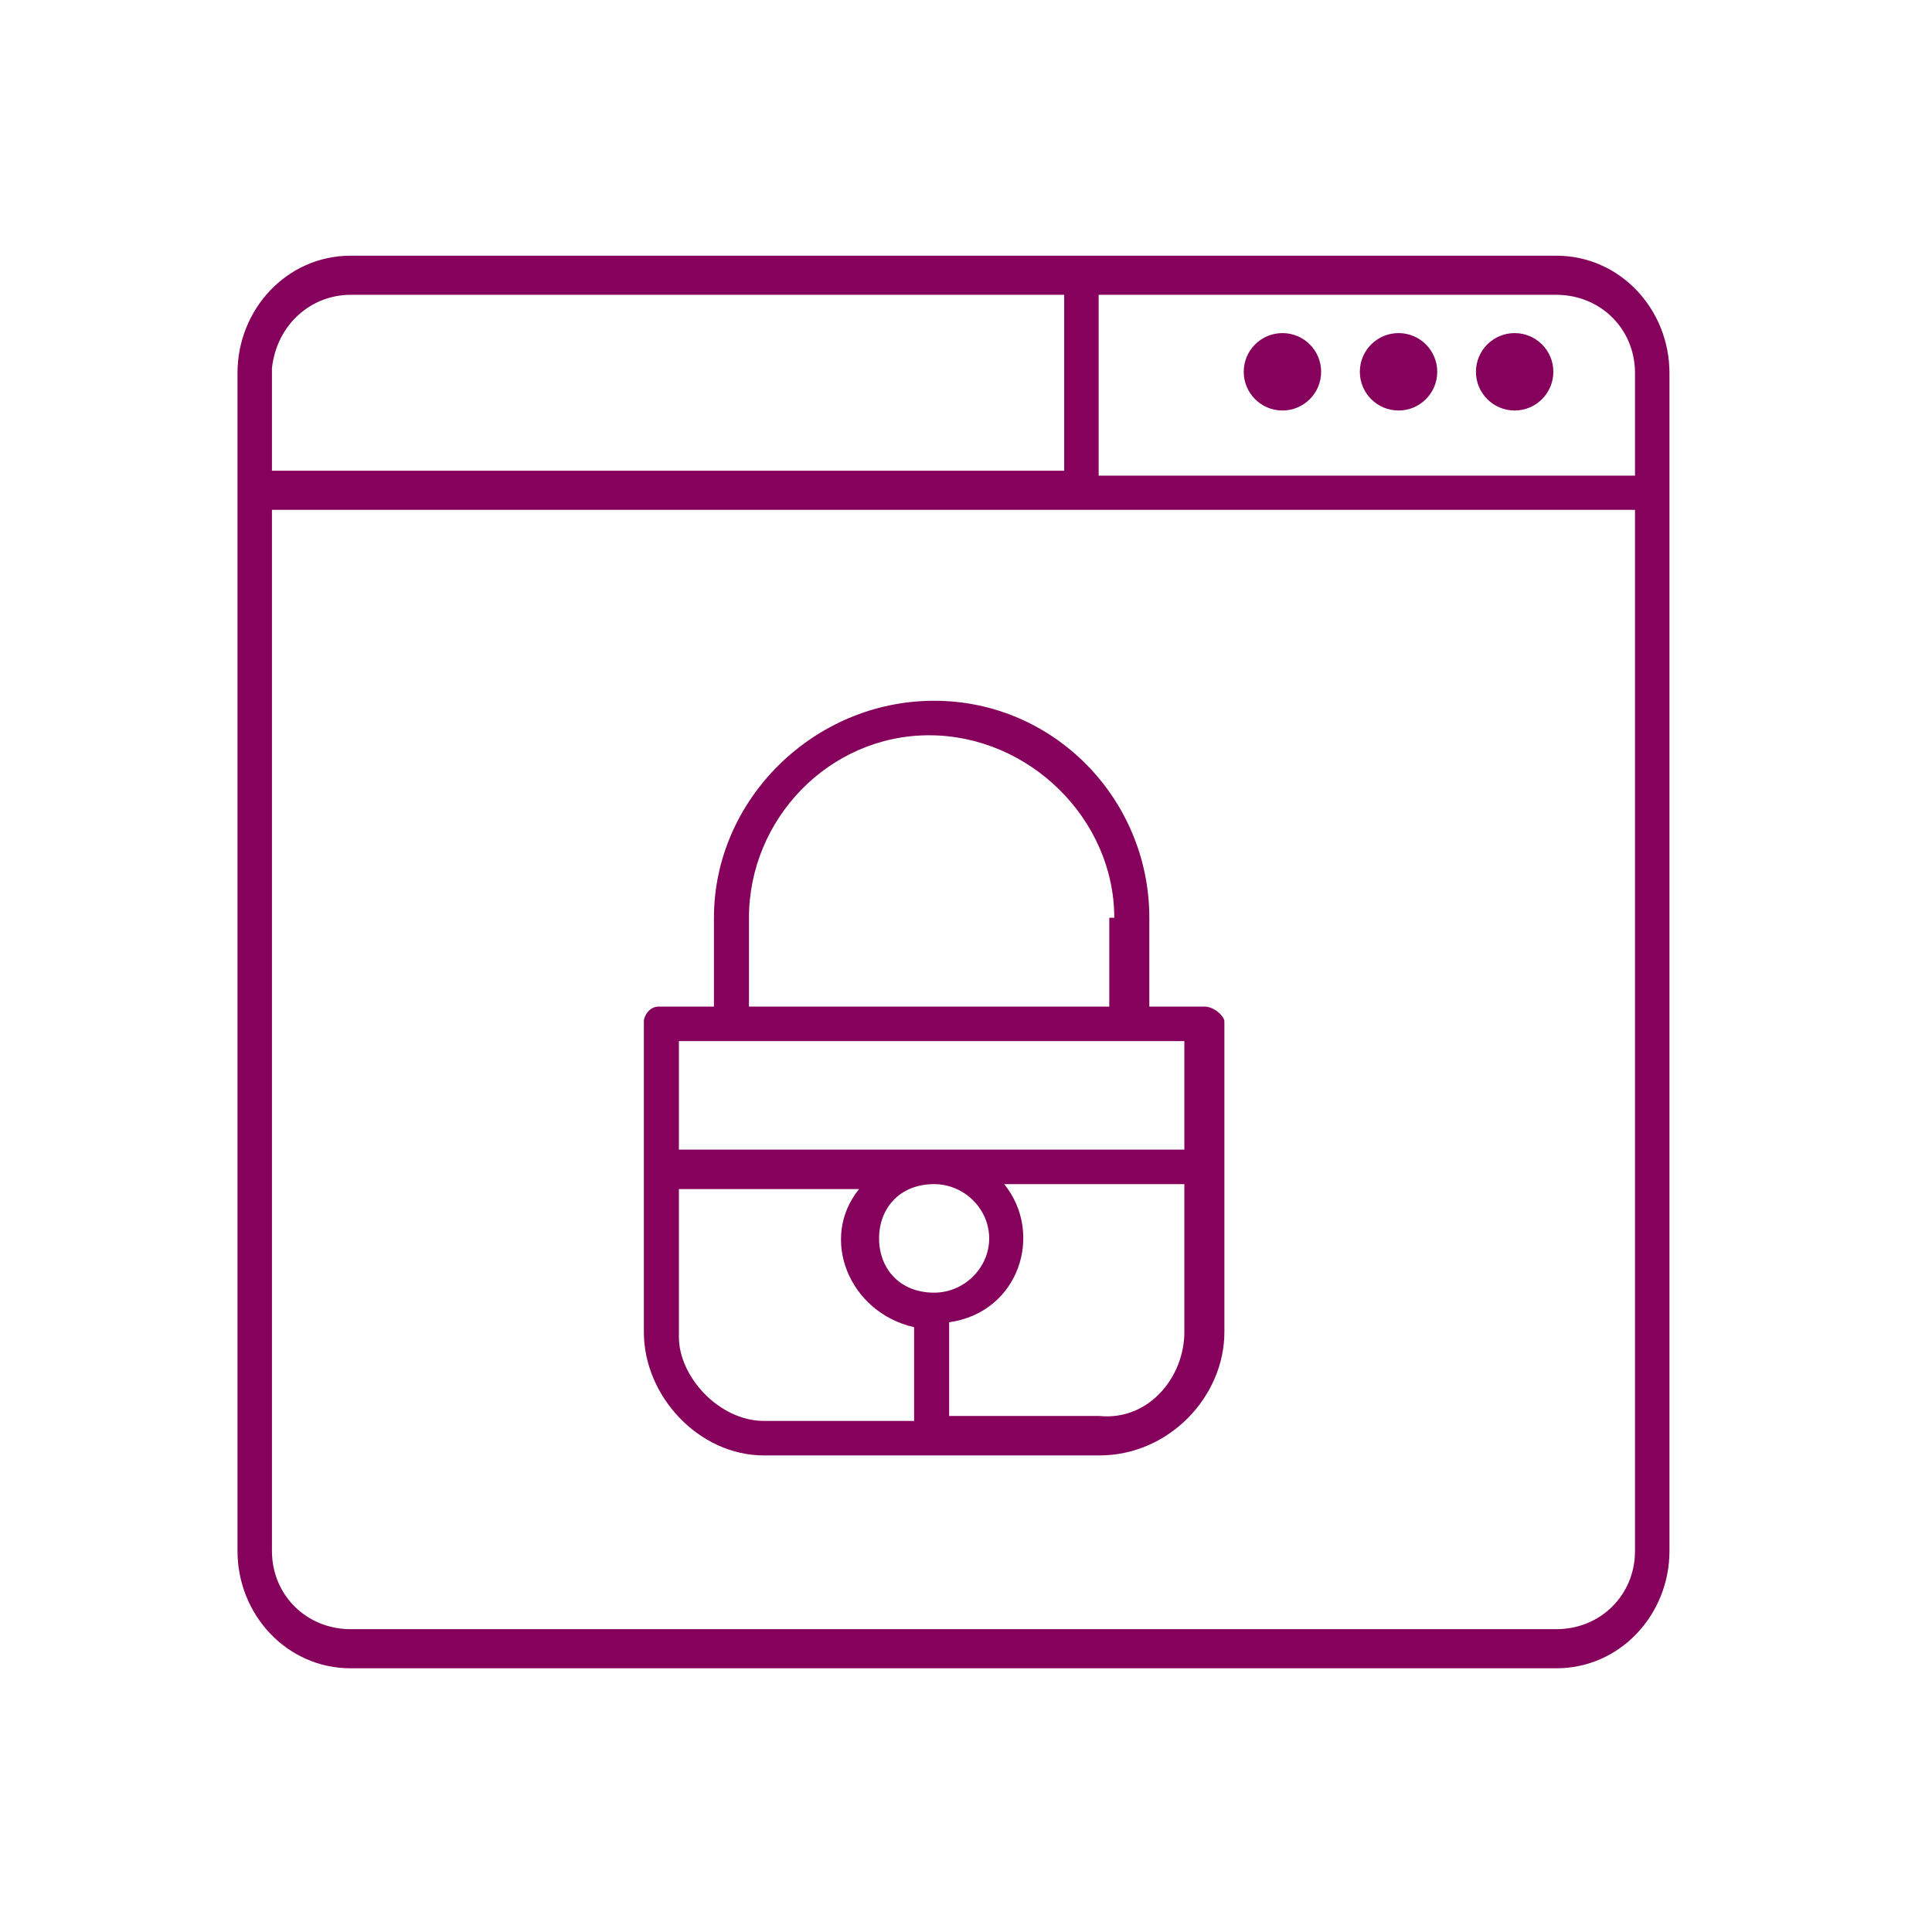 <?xml version="1.0" encoding="UTF-8" standalone="no"?>
<!-- Created with Inkscape (http://www.inkscape.org/) -->

<svg
   width="100"
   height="100"
   viewBox="0 0 26.458 26.458"
   version="1.1"
   id="svg185"
   inkscape:version="1.2.2 (732a01da63, 2022-12-09)"
   sodipodi:docname="contonuidad_operacional.svg"
   xmlns:inkscape="http://www.inkscape.org/namespaces/inkscape"
   xmlns:sodipodi="http://sodipodi.sourceforge.net/DTD/sodipodi-0.dtd"
   xmlns="http://www.w3.org/2000/svg"
   xmlns:svg="http://www.w3.org/2000/svg">
  <sodipodi:namedview
     id="namedview187"
     pagecolor="#ffffff"
     bordercolor="#000000"
     borderopacity="0.25"
     inkscape:showpageshadow="2"
     inkscape:pageopacity="0.0"
     inkscape:pagecheckerboard="0"
     inkscape:deskcolor="#d1d1d1"
     inkscape:document-units="mm"
     showgrid="false"
     inkscape:zoom="1.1893044"
     inkscape:cx="53.812968"
     inkscape:cy="321.61657"
     inkscape:window-width="4300"
     inkscape:window-height="1711"
     inkscape:window-x="2391"
     inkscape:window-y="-9"
     inkscape:window-maximized="1"
     inkscape:current-layer="g314" />
  <defs
     id="defs182" />
  <g
     inkscape:label="Capa 1"
     inkscape:groupmode="layer"
     id="layer1">
    <g
       transform="matrix(0.265,0,0,0.265,-84.878,-17.953)"
       id="g314">
      <g
         transform="translate(-194.432,-304.039)"
         id="g747">
        <path
           d="m 548,424.569 c 0,16.058 0,16.058 0,16.058 0,3.314 2.845,6.373 6.207,6.373 17.327,0 17.327,0 17.327,0 3.621,0 6.466,-3.059 6.466,-6.373 0,-16.058 0,-16.058 0,-16.058 0,-0.255 -0.517,-0.765 -1.034,-0.765 -2.845,0 -2.845,0 -2.845,0 0,-4.588 0,-4.588 0,-4.588 0,-6.118 -4.914,-11.216 -11.121,-11.216 -6.207,0 -11.379,5.098 -11.379,11.216 0,4.588 0,4.588 0,4.588 -2.845,0 -2.845,0 -2.845,0 -0.517,0 -0.776,0.51 -0.776,0.765 z m 8.276,-0.765 c -2.845,0 -2.845,0 -2.845,0 0,-4.588 0,-4.588 0,-4.588 0,-5.098 4.138,-9.432 9.31,-9.432 5.173,0 9.569,4.334 9.569,9.432 -0.258,0 -0.258,0 -0.258,0 0,4.588 0,4.588 0,4.588 -2.845,0 -2.845,0 -2.845,0 m -1.81,0 c -9.311,0 -9.311,0 -9.311,0 m 17.845,1.784 c 0,5.608 0,5.608 0,5.608 -26.121,0 -26.121,0 -26.121,0 0,-5.608 0,-5.608 0,-5.608 5.173,0 20.949,0 26.121,0 z M 563,432.98 c 1.552,0 2.845,1.275 2.845,2.804 0,1.53 -1.293,2.804 -2.845,2.804 -1.81,0 -2.845,-1.274 -2.845,-2.804 0,-1.529 1.035,-2.804 2.845,-2.804 z m 8.534,11.981 c -7.758,0 -7.758,0 -7.758,0 0,-4.843 0,-4.843 0,-4.843 3.621,-0.51 4.914,-4.589 2.845,-7.138 9.31,0 9.31,0 9.31,0 0,7.647 0,7.647 0,7.647 0,2.295 -1.81,4.589 -4.397,4.334 z m -21.724,-4.079 c 0,-7.647 0,-7.647 0,-7.647 9.311,0 9.311,0 9.311,0 -2.069,2.549 -0.518,6.373 2.845,7.138 0,4.843 0,4.843 0,4.843 -7.759,0 -7.759,0 -7.759,0 -2.328,0 -4.397,-2.294 -4.397,-4.334 z"
           fill="#85015b"
           fill-rule="evenodd"
           id="path737" />
        <path
           d="m 579,391 c 0,-1.105 0.895,-2 2,-2 1.105,0 2,0.895 2,2 0,1.105 -0.895,2 -2,2 -1.105,0 -2,-0.895 -2,-2 z"
           fill="#85015b"
           fill-rule="evenodd"
           id="path739" />
        <path
           d="m 585,391 c 0,-1.105 0.895,-2 2,-2 1.105,0 2,0.895 2,2 0,1.105 -0.895,2 -2,2 -1.105,0 -2,-0.895 -2,-2 z"
           fill="#85015b"
           fill-rule="evenodd"
           id="path741" />
        <path
           d="m 591,391 c 0,-1.105 0.895,-2 2,-2 1.105,0 2,0.895 2,2 0,1.105 -0.895,2 -2,2 -1.105,0 -2,-0.895 -2,-2 z"
           fill="#85015b"
           fill-rule="evenodd"
           id="path743" />
        <path
           d="m 527,391.062 c 0,60.876 0,60.876 0,60.876 0,3.283 2.543,6.062 5.849,6.062 62.302,0 62.302,0 62.302,0 3.306,0 5.849,-2.779 5.849,-6.062 0,-60.876 0,-60.876 0,-60.876 0,-3.283 -2.543,-6.062 -5.849,-6.062 -62.302,0 -62.302,0 -62.302,0 -3.306,0 -5.849,2.779 -5.849,6.062 z m 1.78,-0.252 c 0.254,-2.274 2.034,-3.789 4.069,-3.789 36.873,0 36.873,0 36.873,0 0,3.789 0,3.789 0,3.789 0,1.768 0,1.768 0,1.768 0,3.536 0,3.536 0,3.536 -40.942,0 -40.942,0 -40.942,0 0,-3.536 0,-3.536 0,-3.536 z m 70.44,0.252 c 0,5.305 0,5.305 0,5.305 -27.718,0 -27.718,0 -27.718,0 0,-9.346 0,-9.346 0,-9.346 23.649,0 23.649,0 23.649,0 2.289,0 4.069,1.768 4.069,4.041 z m -70.44,60.876 c 0,-53.803 0,-53.803 0,-53.803 70.44,0 70.44,0 70.44,0 0,53.803 0,53.803 0,53.803 0,2.273 -1.78,4.041 -4.069,4.041 -62.302,0 -62.302,0 -62.302,0 -2.289,0 -4.069,-1.768 -4.069,-4.041 z"
           fill="#85015b"
           fill-rule="evenodd"
           id="path745" />
      </g>
    </g>
  </g>
</svg>
